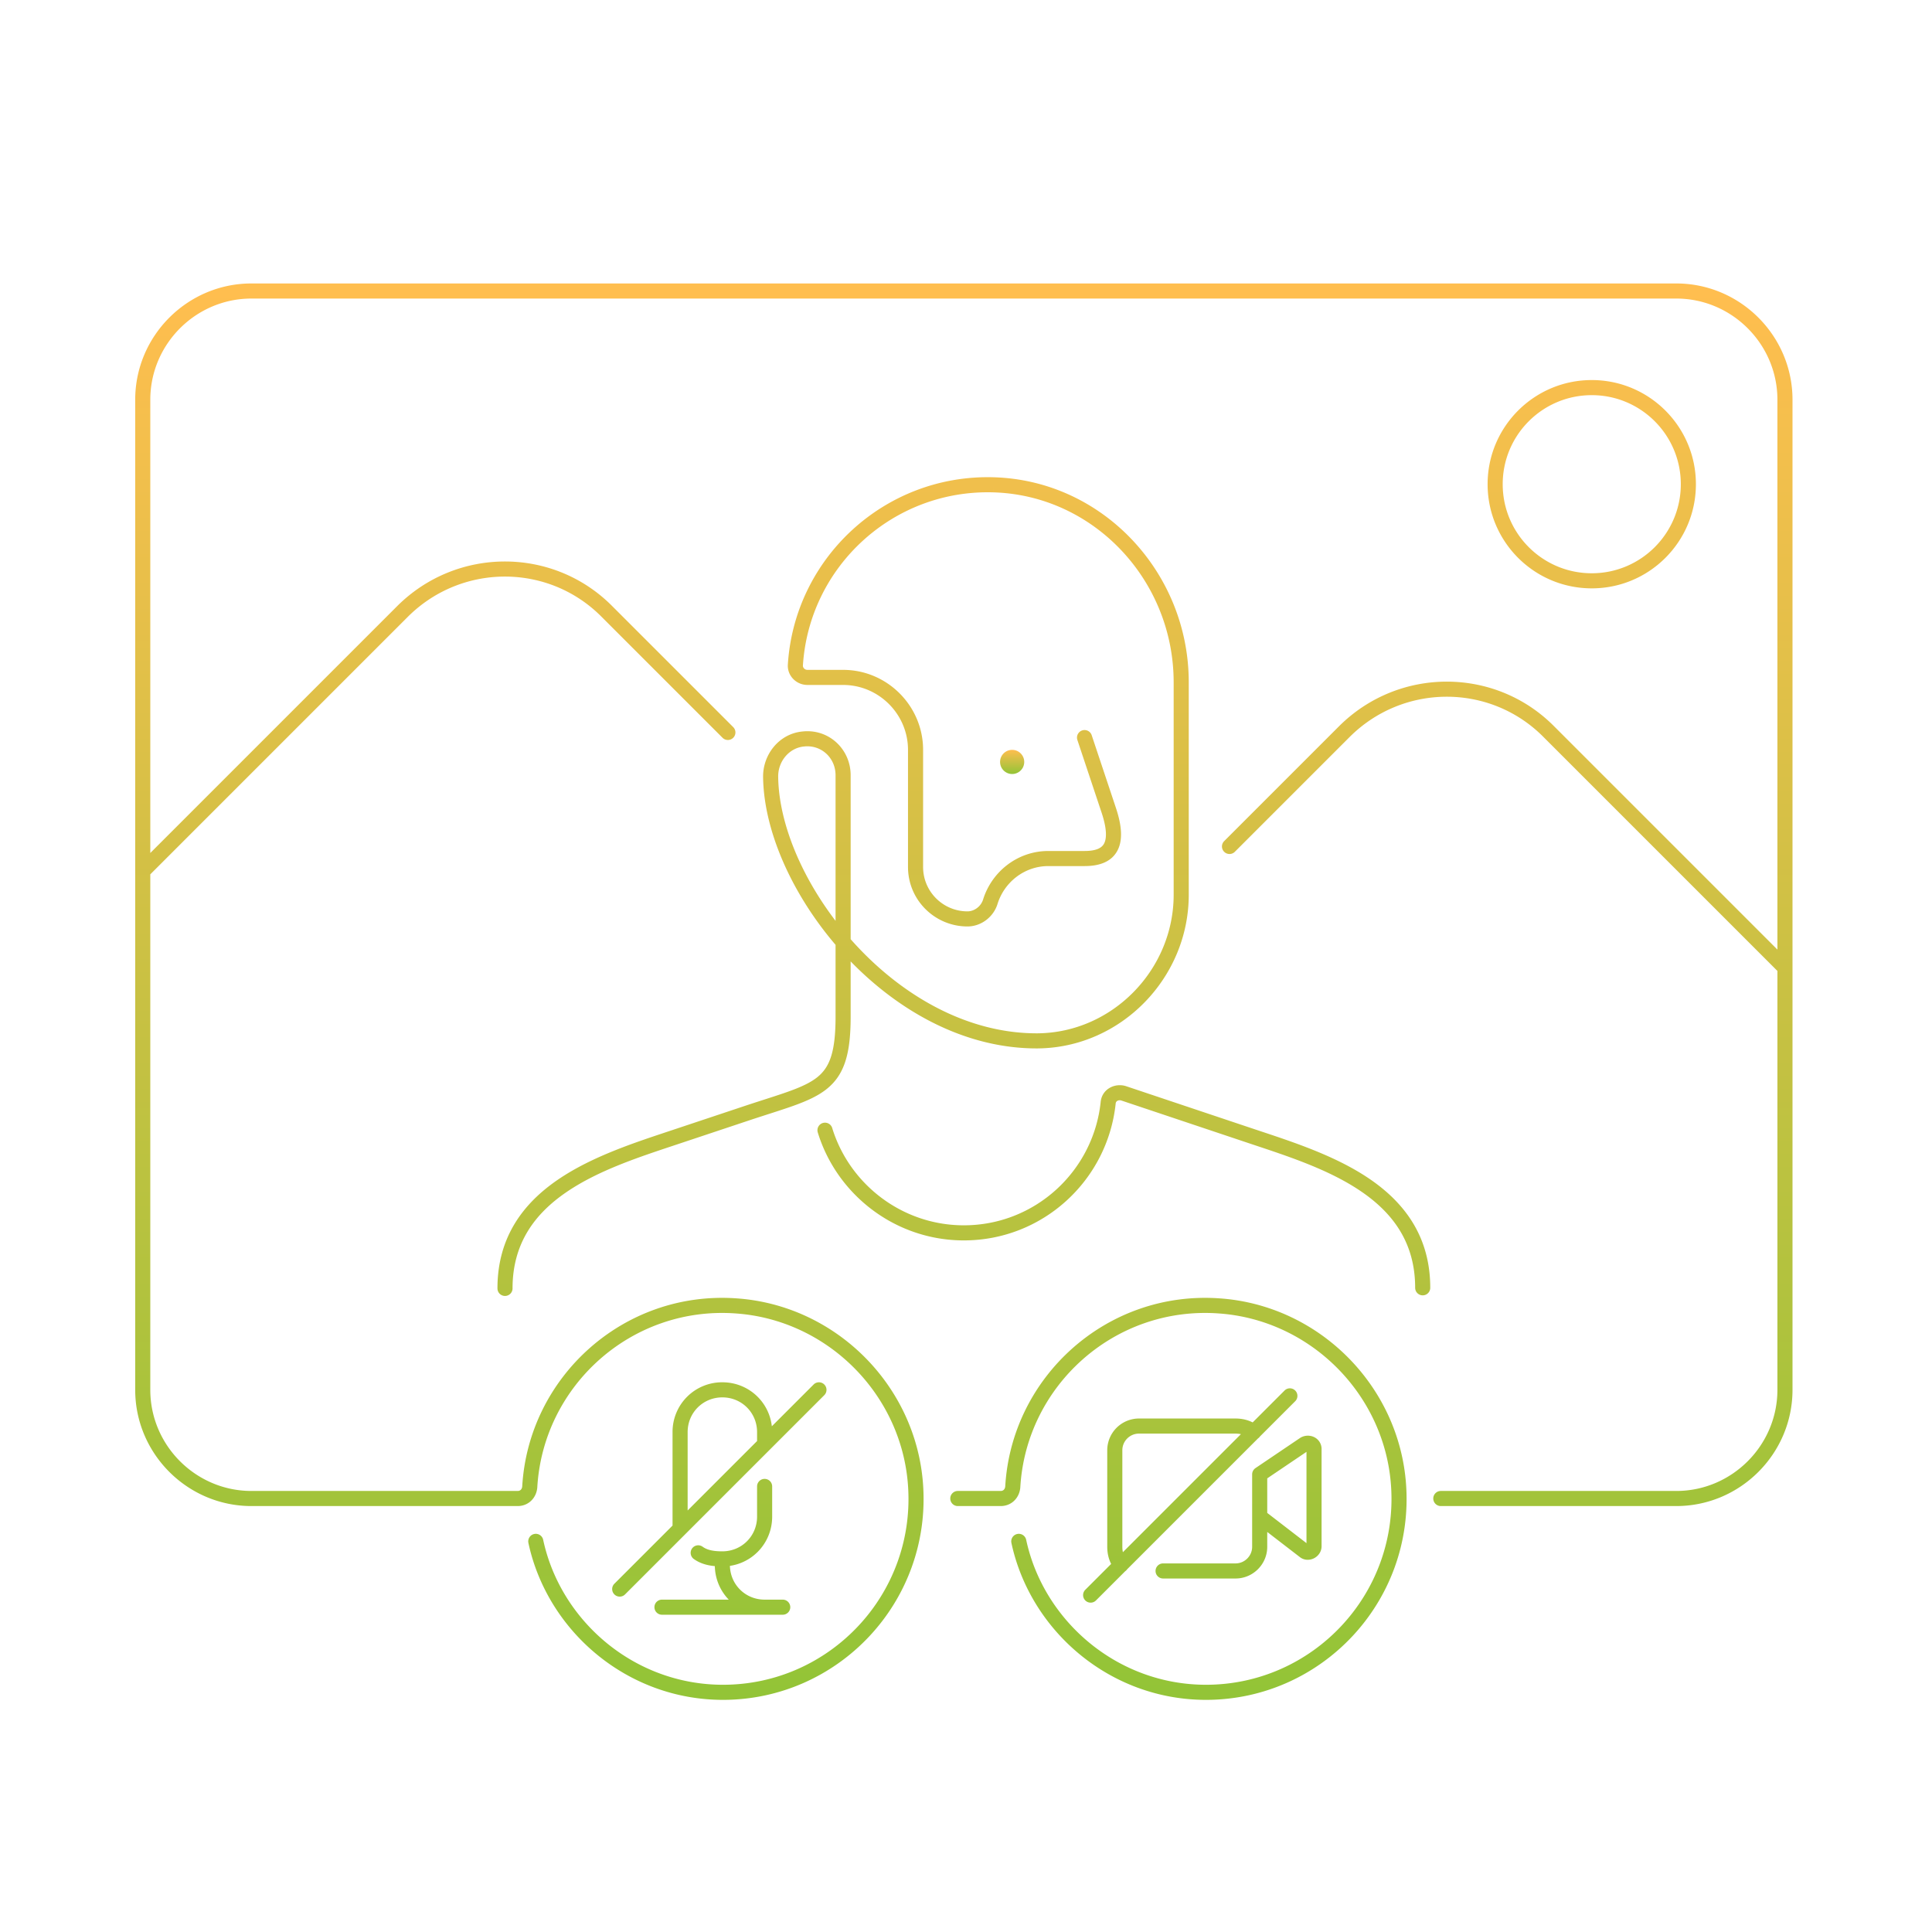 <svg width="320" height="320" viewBox="0 0 320 320" fill="none" xmlns="http://www.w3.org/2000/svg"><path d="M158.645 246.95a1.25 1.25 0 1 0 0 2.5v-2.5Zm9.1-.65 1.244.113.004-.042-1.248-.071Zm34.2-30-.091 1.247h.004l.087-1.247Zm29.7 29.7 1.247-.087-1.247.087Zm-61.678 9.038a1.25 1.25 0 1 0-2.445.524l2.445-.524Zm68.678-8.088a1.25 1.25 0 1 0 0 2.5v-2.5Zm-150.9-.65 1.244.113.004-.042-1.248-.071Zm34.2-30-.091 1.247h.004l.087-1.247Zm29.7 29.7 1.247-.087-1.247.087Zm-61.678 9.038a1.25 1.25 0 1 0-2.445.524l2.445-.524Zm47.873-68.204a1.25 1.25 0 0 0-2.391.732l2.391-.732Zm45.705-4.134 1.242.134.004-.038-1.246-.096Zm2.6-1.6.396-1.185-.001-.001-.395 1.186Zm21.5 7.2-.397 1.185.001.001.396-1.186Zm26.75 25a1.25 1.25 0 1 0 2.5 0h-2.5Zm-53.565-91.495a1.25 1.25 0 1 0-2.371.79l2.371-.79ZM164.045 149.3l-1.192-.378-.008.025 1.2.353Zm-32.3-39.2 1.244.113.003-.032-1.247-.081Zm32.8-29.8-.037 1.25h.001l.036-1.25Zm7.3 92.1.005 1.25h.004l-.009-1.25Zm-44.2-43.6 1.249-.021v-.018l-1.249.039Zm5.4-6.4.116 1.245.022-.003-.138-1.242Zm-50.65 91a1.25 1.25 0 0 0 2.5 0h-2.5ZM22.76 143.416a1.25 1.25 0 0 0 1.767 1.768l-1.767-1.768ZM66.644 101.3l-.883-.884.883.884Zm33.901 0-.89.879.006.005.884-.884Zm19.116 20.884a1.25 1.25 0 1 0 1.767-1.768l-1.767 1.768Zm83.1 17.132a1.249 1.249 0 1 0 1.767 1.768l-1.767-1.768Zm53.784-18.116-.889.879.005.005.884-.884Zm38.116 39.884a1.25 1.25 0 1 0 1.767-1.768l-1.767 1.768ZM208.645 244.2l-.7-1.036c-.344.233-.55.621-.55 1.036h1.25Zm7.4-5-.621-1.085c-.027.015-.053.032-.079.049l.7 1.036Zm0 17.7.8-.96a.498.498 0 0 0-.038-.03l-.762.99Zm-7.4-5.7h-1.25c0 .388.18.754.487.99l.763-.99Zm-23.884 8.884a1.25 1.25 0 1 0 1.767-1.768l-1.767 1.768Zm22-22a1.25 1.25 0 1 0 1.767-1.768l-1.767 1.768Zm-14.116 20.866a1.25 1.25 0 1 0 0 2.5v-2.5Zm21.883-26.866a1.249 1.249 0 1 0-1.767-1.768l1.767 1.768Zm-34.767 31.232a1.249 1.249 0 1 0 1.767 1.768l-1.767-1.768Zm-50.116 4.134a1.25 1.25 0 0 0 0-2.5v2.5Zm-20-2.5a1.25 1.25 0 1 0 0 2.5v-2.5Zm1.75-11.75a1.25 1.25 0 1 0 2.5 0h-2.5Zm14-14a1.25 1.25 0 1 0 2.5 0h-2.5Zm2.5 7a1.25 1.25 0 0 0-2.5 0h2.5Zm-11.515 9.989a1.25 1.25 0 1 0-1.471 2.022l1.471-2.022Zm10.265 11.261a1.25 1.25 0 0 0 0-2.5v2.5Zm9.883-36.366a1.249 1.249 0 1 0-1.767-1.768l1.767 1.768Zm-34.767 31.232a1.249 1.249 0 1 0 1.767 1.768l-1.767-1.768Zm56.884-12.866h7.1v-2.5h-7.1v2.5Zm7.1 0c1.806 0 3.092-1.355 3.244-3.037l-2.489-.226c-.047.518-.362.763-.755.763v2.5Zm3.248-3.079c.96-16.814 15.568-30.073 32.861-28.824l.181-2.494c-18.707-1.351-34.499 12.99-35.538 31.176l2.496.142Zm32.865-28.824c15.178 1.057 27.483 13.362 28.54 28.54l2.494-.174c-1.144-16.422-14.439-29.717-30.861-30.86l-.173 2.494Zm28.54 28.54c1.249 17.973-12.974 32.963-30.653 32.963v2.5c19.12 0 34.497-16.21 33.147-35.637l-2.494.174Zm-30.653 32.963c-14.691 0-26.898-10.569-29.778-24.012l-2.445.524c3.12 14.557 16.313 25.988 32.223 25.988v-2.5Zm38.9-29.6h39v-2.5h-39v2.5Zm39 0c10.59 0 19.25-8.66 19.25-19.25h-2.5c0 9.21-7.541 16.75-16.75 16.75v2.5Zm19.25-19.25v-164h-2.5v164h2.5Zm0-164c0-10.59-8.66-19.25-19.25-19.25v2.5c9.209 0 16.75 7.54 16.75 16.75h2.5Zm-19.25-19.25h-236v2.5h236v-2.5Zm-236 0c-10.59 0-19.25 8.66-19.25 19.25h2.5c0-9.21 7.54-16.75 16.75-16.75v-2.5ZM22.394 66.2v164h2.5v-164h-2.5Zm0 164c0 10.59 8.66 19.25 19.25 19.25v-2.5c-9.21 0-16.75-7.54-16.75-16.75h-2.5Zm19.25 19.25h44.1v-2.5h-44.1v2.5Zm44.1 0c1.806 0 3.091-1.355 3.244-3.037l-2.49-.226c-.046.518-.361.763-.754.763v2.5Zm3.248-3.079c.96-16.814 15.568-30.073 32.861-28.824l.181-2.494c-18.707-1.351-34.5 12.99-35.538 31.176l2.496.142Zm32.865-28.824c15.178 1.057 27.483 13.362 28.54 28.54l2.494-.174c-1.144-16.422-14.439-29.717-30.861-30.86l-.173 2.494Zm28.54 28.54c1.249 17.973-12.974 32.963-30.653 32.963v2.5c19.12 0 34.497-16.21 33.147-35.637l-2.494.174Zm-30.653 32.963c-14.691 0-26.898-10.569-29.778-24.012l-2.445.524c3.12 14.557 16.313 25.988 32.223 25.988v-2.5Zm15.704-91.484c3.156 10.31 12.83 17.884 24.196 17.884v-2.5c-10.235 0-18.961-6.826-21.805-16.116l-2.391.732Zm24.196 17.884c13.048 0 23.775-9.891 25.142-22.616l-2.485-.268c-1.233 11.475-10.906 20.384-22.657 20.384v2.5Zm25.146-22.654a.547.547 0 0 1 .276-.457.832.832 0 0 1 .682-.053l.791-2.372c-1.832-.61-4.069.438-4.242 2.69l2.493.192Zm.957-.511 21.5 7.2.793-2.37-21.5-7.2-.793 2.37Zm21.501 7.201c6.05 2.016 12.865 4.215 18.191 7.847 5.256 3.583 8.955 8.486 8.955 15.967h2.5c0-8.519-4.302-14.116-10.046-18.033-5.674-3.868-12.859-6.169-18.809-8.153l-.791 2.372Zm-28.79-66.891 4 12 2.371-.79-4-12-2.371.79Zm4 12c.977 2.933.815 4.46.364 5.212-.402.67-1.312 1.143-3.178 1.143v2.5c2.133 0 4.223-.527 5.321-2.357 1.05-1.748.887-4.221-.136-7.288l-2.371.79Zm-2.814 6.355h-6v2.5h6v-2.5Zm-6 0c-5.074 0-9.336 3.381-10.792 7.972l2.383.756c1.144-3.609 4.482-6.228 8.409-6.228v-2.5Zm-10.8 7.997c-.347 1.182-1.47 2.003-2.6 2.003v2.5c2.269 0 4.346-1.579 4.999-3.797l-2.399-.706Zm-2.6 2.003c-4.02 0-7.35-3.25-7.35-7.35h-2.5c0 5.5 4.469 9.85 9.85 9.85v-2.5Zm-7.35-7.35v-19.4h-2.5v19.4h2.5Zm0-19.4c0-7.29-5.96-13.25-13.25-13.25v2.5c5.909 0 10.75 4.84 10.75 10.75h2.5Zm-13.25-13.25h-5.9v2.5h5.9v-2.5Zm-5.9 0c-.495 0-.786-.398-.756-.737l-2.489-.226c-.17 1.861 1.339 3.463 3.245 3.463v-2.5Zm-.753-.769c1.057-16.332 14.892-29.112 31.516-28.632l.073-2.499c-17.976-.519-32.941 13.3-34.084 30.969l2.495.162Zm31.517-28.632c16.692.48 29.886 14.595 29.886 31.451h2.5c0-18.144-14.207-33.43-32.315-33.95l-.071 2.5ZM194.395 113v35.2h2.5V113h-2.5Zm0 35.2c0 12.428-10.161 22.855-22.56 22.95l.019 2.5c13.801-.105 25.041-11.678 25.041-25.45h-2.5Zm-22.556 22.95c-11.496.048-22.159-6.093-30.028-14.575-7.882-8.496-12.773-19.14-12.917-27.796l-2.499.042c.156 9.444 5.415 20.65 13.583 29.454 8.181 8.818 19.468 15.427 31.872 15.375l-.011-2.5Zm-42.945-42.389c-.082-2.613 1.795-4.885 4.267-5.116l-.233-2.49c-3.928.369-6.651 3.897-6.533 7.684l2.499-.078Zm4.289-5.119c2.83-.314 5.212 1.873 5.212 4.758h2.5c0-4.315-3.619-7.728-7.989-7.242l.277 2.484Zm6.462 4.758h-1.25V168.4h2.5V128.4h-1.25Zm-1.25 40c0 5.909-.997 8.396-3.031 10.024-1.086.869-2.554 1.563-4.584 2.301-2.047.744-4.475 1.47-7.531 2.489l.791 2.372c2.944-.981 5.516-1.755 7.594-2.511 2.095-.762 3.877-1.568 5.291-2.699 2.966-2.372 3.97-5.885 3.97-11.976h-2.5Zm-15.146 14.814-.07.024a1.859 1.859 0 0 0-.069.023l-.069.023-.069.022a1.769 1.769 0 0 1-.067.023l-.068.023a2.597 2.597 0 0 0-.067.022l-.066.022-.066.022-.065.021-.064.022-.065.021a1.572 1.572 0 0 1-.063.022l-.063.021-.063.021-.062.02-.061.021-.061.02-.061.02-.06.02-.06.02-.059.02-.058.019-.058.02a1.269 1.269 0 0 0-.057.019.761.761 0 0 0-.057.019 1.269 1.269 0 0 0-.057.019l-.056.018-.056.019-.055.018-.054.018-.054.018-.054.018-.053.018-.053.017-.052.018-.051.017-.052.017-.05.017-.051.017-.05.016-.049.017-.049.016a.9.9 0 0 1-.048.016l-.048.016-.048.016-.047.016-.046.015a.868.868 0 0 1-.047.016l-.045.015-.046.015-.045.015-.044.015-.044.015-.044.014-.043.014-.042.015-.043.014-.042.014-.041.014-.041.013-.041.014-.04.013a.468.468 0 0 1-.04.013l-.039.014-.039.012-.038.013-.038.013a.424.424 0 0 0-.038.013l-.037.012-.037.012a.402.402 0 0 0-.037.013l-.036.012-.036.011-.035.012-.035.012-.035.011-.034.012-.034.011-.033.011a.425.425 0 0 1-.033.011.425.425 0 0 1-.033.011l-.032.011-.032.011-.032.01a.281.281 0 0 1-.031.01l-.031.011-.03.01-.03.01-.03.01a1.036 1.036 0 0 0-.087.029l-.028.009-.028.01-.028.009-.027.009-.027.009-.027.009-.026.009-.026.008-.026.009-.025.008-.025.009a.225.225 0 0 0-.024.008.183.183 0 0 0-.025.008l-.024.008a.155.155 0 0 0-.023.008l-.024.007a.155.155 0 0 1-.023.008l-.022.008-.023.007-.022.008-.022.007-.021.007-.021.007-.021.007-.021.007a.159.159 0 0 0-.02.007l-.02.006-.02.007-.019.006-.019.007a.439.439 0 0 0-.019.006l-.019.006-.018.006-.018.006-.018.006-.017.006-.017.006-.017.005-.017.006a.098.098 0 0 1-.016.005l-.016.006-.016.005-.016.005-.015.005-.015.005a.088.088 0 0 1-.015.005l-.015.005-.014.005-.014.005-.014.004-.013.005-.014.004a.05.05 0 0 1-.013.004l-.013.005-.012.004-.013.004-.012.004-.012.004-.011.004-.012.004a.036.036 0 0 0-.011.004.164.164 0 0 0-.011.003l-.011.004-.011.003-.01.004-.01.003-.01.004a.126.126 0 0 0-.01.003l-.01.003-.009.003-.009.003-.009.003-.009.003-.009.003-.008.003a.069.069 0 0 0-.008.003l-.008.002-.008.003-.008.002-.007.003-.008.002a.049.049 0 0 1-.007.003l-.007.002a.014.014 0 0 1-.006.002l-.007.003-.006.002-.007.002-.006.002-.006.002-.006.002-.005.002-.006.001-.005.002-.005.002-.005.002-.005.001-.005.002-.005.001-.004.002-.004.001-.005.002-.004.001-.004.001-.003.002-.004.001-.004.001-.003.001-.003.001-.003.001-.004.001-.002.001-.003.001-.003.001-.003.001-.002.001-.003.001-.002.001h-.002l-.002.001-.002.001h-.002l-.002.001-.002.001h-.002l-.001.001h-.002l-.001.001h-.003l-.001.001h-.001l-.001.001h-.002l-.001.001h-.002l-.001.001h-.003v.001h-.002l.396 1.186-.396-1.186h-.001v.001h-.003v.001h-.002l-.001.001h-.002l-.001.001h-.003l-.001.001h-.001l-.001.001h-.002l-.001.001h-.002l-.002.001h-.001l-.002.001-.002.001h-.002l-.002.001-.003.001-.002.001h-.002l-.003.001-.002.001-.003.001-.003.001-.003.001-.003.001-.003.001-.004.001-.003.001-.004.001-.003.002-.004.001-.004.001-.004.002-.004.001-.005.001-.004.002-.005.001-.004.002-.005.002-.005.001-.005.002-.006.002-.005.002a.014.014 0 0 0-.006.002l-.006.001a.014.014 0 0 1-.006.002l-.006.002-.006.003-.006.002-.007.002-.007.002a.049.049 0 0 1-.007.003.019.019 0 0 0-.007.002l-.007.002-.008.003-.007.002-.008.003-.008.003-.008.002-.009.003-.008.003-.009.003-.009.003-.009.003-.01.003-.009.003-.01.004-.01.003a.126.126 0 0 0-.01.003l-.011.004-.01.003-.011.004a.036.036 0 0 0-.011.004l-.012.003-.011.004-.012.004-.012.004-.012.004-.012.004-.013.005a.093.093 0 0 0-.013.004l-.013.004-.013.005-.014.004-.014.005-.014.004a.058.058 0 0 1-.014.005l-.015.005-.014.005-.015.005-.016.005a.088.088 0 0 1-.015.005l-.016.006a.098.098 0 0 0-.016.005l-.017.005-.016.006-.017.006-.017.005-.018.006-.017.006-.018.006a.439.439 0 0 0-.019.006l-.018.006-.019.007-.019.006-.02.006-.019.007a.118.118 0 0 0-.02.007l-.021.006a.118.118 0 0 1-.02.007l-.021.007-.021.007-.022.007-.022.008-.022.007-.022.008-.023.007-.023.008-.023.008-.024.007-.024.008-.024.009-.025.008-.025.008a.694.694 0 0 1-.025.009l-.026.008-.025.009-.027.008-.026.009-.027.009-.028.009-.027.01a.942.942 0 0 0-.028.009l-.029.009-.028.01a.247.247 0 0 0-.029.01l-.03.009a.332.332 0 0 1-.029.01.352.352 0 0 1-.03.01l-.031.011-.031.01-.031.01-.032.011-.031.01a.425.425 0 0 1-.033.011l-.032.011-.033.011-.034.011-.034.011-.034.012a.448.448 0 0 1-.034.011l-.035.012-.036.012-.035.012a1.634 1.634 0 0 1-.073.024l-.037.012-.037.013-.038.012-.038.013-.039.013-.039.013-.039.013-.04.013-.04.014-.041.013-.041.014a1.004 1.004 0 0 0-.083.028.689.689 0 0 0-.042.014l-.043.014-.043.014-.043.015-.044.014-.045.015-.045.015-.045.015-.046.016-.046.015-.047.015-.047.016-.047.016-.048.016-.049.016a.703.703 0 0 1-.049.016l-.049.017-.05.017-.05.016a1.016 1.016 0 0 1-.051.017l-.051.017-.052.017a3.085 3.085 0 0 1-.105.035l-.053.018-.053.018-.054.018-.055.018-.055.019-.055.018-.057.019-.056.019-.057.019-.058.019-.058.019-.058.02-.059.019-.06.02-.06.02-.06.02-.061.021-.062.02-.062.021-.062.021-.063.021-.064.021-.064.021-.065.022-.065.022-.066.021-.066.023-.067.022-.067.022-.068.023-.068.023-.069.023-.07.023-.07.023.791 2.372.07-.023.069-.024.069-.023.069-.022.068-.023.067-.022.067-.023.066-.022.066-.022.065-.021.064-.022.065-.021.063-.022.063-.021.063-.02.062-.021.062-.021.061-.02.06-.02.06-.02.06-.02.059-.02.058-.019.058-.02.058-.019.057-.019.056-.019.056-.018.056-.019.055-.018.054-.018.054-.018.054-.018.053-.018.053-.017.052-.018.051-.017.052-.017.05-.017.051-.017.05-.016.049-.017.049-.016.048-.016.048-.016.048-.016.047-.016.047-.015a.621.621 0 0 1 .046-.016l.045-.015.046-.015.045-.015.044-.015.044-.015.044-.014.043-.014.042-.015.043-.014.042-.014.041-.014.041-.013.041-.014.04-.013a.468.468 0 0 1 .04-.013.594.594 0 0 1 .039-.013.594.594 0 0 1 .039-.013l.038-.013.038-.013a.424.424 0 0 0 .038-.013l.038-.012a17802387714.207 17802387714.207 0 0 1 .073-.025l.036-.012.036-.011.035-.012.035-.012.035-.011.034-.012.034-.011a.425.425 0 0 1 .033-.011l.033-.011.033-.011.032-.011.032-.011.032-.01a.281.281 0 0 1 .031-.01l.031-.011.03-.01.03-.01.03-.01.029-.01.029-.009.029-.01a.942.942 0 0 0 .028-.009l.028-.01.028-.009.027-.009.027-.009.027-.009.026-.009.026-.008.026-.009.025-.008a.241.241 0 0 1 .025-.008l.025-.009a.225.225 0 0 0 .024-.008.225.225 0 0 0 .024-.008.155.155 0 0 0 .023-.008l.024-.007.023-.008.023-.008.022-.007.022-.008.022-.007.021-.007.021-.007.021-.007.021-.007.02-.007.02-.006.02-.007.019-.006.019-.007.019-.006.019-.006.018-.006.018-.006.018-.006.017-.006a.325.325 0 0 0 .017-.006l.017-.005.017-.006a.277.277 0 0 0 .032-.011.075.075 0 0 0 .016-.005l.016-.005a.088.088 0 0 1 .015-.005.088.088 0 0 1 .015-.005.088.088 0 0 1 .015-.005l.015-.005.014-.005.014-.005.014-.004.013-.005.014-.004a.05.05 0 0 1 .013-.004l.013-.005.012-.004.013-.004.012-.004.012-.004.012-.004.011-.004a.036.036 0 0 0 .011-.004.164.164 0 0 0 .011-.003l.011-.004.011-.003.01-.004a.126.126 0 0 0 .01-.003l.01-.004.01-.003.01-.003.009-.003.009-.003.009-.003.009-.003.009-.003.008-.003.008-.003.008-.002.008-.003.008-.002.007-.003.008-.002.007-.003.007-.002a.014.014 0 0 1 .006-.002l.007-.003.007-.002a.014.014 0 0 0 .006-.002l.006-.002.006-.002a.014.014 0 0 0 .006-.002l.005-.002.006-.001.005-.002.005-.002.005-.002.005-.001.005-.002.005-.001.004-.002.004-.001.005-.002.004-.001.004-.001.003-.002.004-.001.004-.001.003-.001.003-.001.004-.001.003-.001.003-.001.002-.001.003-.001.003-.001.002-.001.003-.001.002-.001h.002l.002-.001.002-.001h.002l.002-.001.002-.001h.002l.001-.001h.002l.001-.001h.003l.001-.001h.001l.001-.001h.002l.001-.001h.003v-.001h.003v-.001h.002l-.395-1.186.395 1.186h.001v-.001h.003v-.001h.003l.001-.001h.001l.001-.001h.003l.001-.001h.001l.002-.001h.001l.001-.001h.002l.002-.001h.001l.002-.001.002-.001h.002l.002-.001.003-.001.002-.001h.002l.003-.001.003-.001.002-.001.003-.001.003-.001.003-.001.003-.001.004-.001.003-.001.004-.001.003-.002.004-.001.004-.001.004-.002.004-.001.005-.001.004-.002.005-.001.004-.002.005-.002.005-.001.005-.002.006-.002.005-.002a.014.014 0 0 0 .006-.002l.006-.001.006-.002.006-.002.006-.003.007-.002.006-.002.007-.002a.019.019 0 0 1 .007-.002l.007-.003.007-.002.008-.003.007-.002.008-.003.008-.003.009-.002a.069.069 0 0 1 .008-.003l.009-.003.008-.003.009-.003.009-.003.01-.003.009-.003.01-.004.01-.003.01-.003.011-.004.01-.003.011-.004.011-.004.012-.003.011-.004.012-.004.012-.004.012-.004.012-.004.013-.005a.093.093 0 0 0 .013-.004l.013-.004.013-.005.014-.004.014-.005.014-.004a.058.058 0 0 1 .014-.005l.015-.005.014-.005.015-.005.016-.005a.277.277 0 0 0 .031-.011.075.075 0 0 0 .016-.005l.017-.005.016-.006a.325.325 0 0 0 .017-.006.084.084 0 0 0 .017-.005l.018-.006.018-.006a.189.189 0 0 1 .018-.006l.018-.006.018-.006a.107.107 0 0 0 .019-.007l.019-.006.02-.006.019-.007.02-.007.021-.006a.118.118 0 0 1 .02-.007.172.172 0 0 1 .021-.007.172.172 0 0 1 .021-.007l.022-.007.022-.008.022-.007.022-.008.023-.007.023-.008.023-.008.024-.007a.225.225 0 0 1 .024-.008l.024-.009.025-.008.025-.008.025-.009a.372.372 0 0 0 .052-.017.198.198 0 0 1 .026-.008l.026-.009.027-.009.028-.009.027-.01.028-.009.029-.009.028-.01.029-.01.03-.009a.332.332 0 0 1 .029-.01.281.281 0 0 1 .031-.01l.03-.011.031-.01.031-.01.032-.011.032-.01a.3.3 0 0 1 .032-.011l.032-.011.034-.011.033-.011a.338.338 0 0 1 .034-.011l.034-.012.035-.011.034-.012.036-.012.036-.012.036-.012.036-.012.037-.012.037-.013.038-.012.038-.013.039-.013a.594.594 0 0 0 .039-.013l.039-.013.04-.013.04-.014.041-.013.041-.014.041-.014.042-.013.042-.015a.717.717 0 0 0 .043-.014l.043-.014.044-.015.044-.014.044-.015.045-.015.045-.015.046-.015.046-.016.047-.015.047-.016.047-.016.048-.016.049-.016a.703.703 0 0 1 .049-.016l.049-.017.05-.016.05-.017.051-.017.051-.017a1.05 1.05 0 0 1 .052-.017l.052-.018a.821.821 0 0 1 .053-.017l.053-.018.053-.018.054-.018.055-.018.055-.019.056-.018.056-.019.056-.019.057-.019.058-.019.058-.019.058-.02.059-.019.06-.02.06-.02.06-.02.061-.021.062-.02.062-.021.062-.021.063-.021.064-.021.064-.021.065-.022.065-.022.066-.021.066-.023.067-.022.067-.022.068-.023.068-.023.069-.023.07-.023.07-.023-.791-2.372Zm-12 4c-5.95 1.984-13.135 4.285-18.809 8.153-5.744 3.917-10.046 9.514-10.046 18.033h2.5c0-7.481 3.699-12.384 8.955-15.967 5.326-3.632 12.141-5.831 18.191-7.847l-.791-2.372Zm-86.72-42.03 43-43-1.768-1.768-43 43 1.767 1.768Zm43-43c8.914-8.915 23.319-8.908 32.127-.005l1.777-1.758c-9.792-9.897-25.787-9.89-35.672-.005l1.767 1.768Zm32.132 0 20 20 1.767-1.768-20-20-1.767 1.768Zm104.867 38.9 19-19-1.767-1.768-19 19 1.767 1.768Zm19-19c8.915-8.915 23.32-8.908 32.128-.005l1.777-1.758c-9.792-9.897-25.787-9.89-35.672-.005l1.767 1.768Zm32.133 0 39 39 1.767-1.768-39-39-1.767 1.768ZM278.395 80.2c0 8.146-6.604 14.75-14.75 14.75v2.5c9.526 0 17.25-7.723 17.25-17.25h-2.5Zm-14.75 14.75c-8.147 0-14.75-6.604-14.75-14.75h-2.5c0 9.527 7.723 17.25 17.25 17.25v-2.5Zm-14.75-14.75c0-8.146 6.603-14.75 14.75-14.75v-2.5c-9.527 0-17.25 7.723-17.25 17.25h2.5Zm14.75-14.75c8.146 0 14.75 6.604 14.75 14.75h2.5c0-9.527-7.724-17.25-17.25-17.25v2.5Zm-54.301 179.786 7.4-5-1.399-2.072-7.4 5 1.399 2.072Zm7.321-4.951c-.01.006-.044.018-.099-.008a.295.295 0 0 1-.115-.105.324.324 0 0 1-.056-.172h2.5a2.17 2.17 0 0 0-1.247-1.977 2.398 2.398 0 0 0-2.224.092l1.241 2.17Zm-.27-.285v16.1h2.5V240h-2.5Zm0 16.1c0-.156.097-.221.116-.231a.22.22 0 0 1 .113-.018.393.393 0 0 1 .221.089l-1.601 1.92c.761.634 1.716.58 2.385.246.668-.335 1.266-1.05 1.266-2.006h-2.5Zm.412-.19-7.4-5.7-1.525 1.98 7.4 5.7 1.525-1.98Zm-6.912-4.71v-7h-2.5v7h2.5Zm-24.25 8c.883-.884.884-.883.884-.883l.001.001.002.001.003.003a2.385 2.385 0 0 1-.272-.431c-.174-.347-.368-.907-.368-1.691h-2.5c0 1.216.305 2.156.632 2.809.162.324.328.575.461.754.067.089.126.16.173.213l.06.067.023.024.009.009.004.004.002.002.001.001s.001.001.885-.883Zm.25-3v-16h-2.5v16h2.5Zm0-16c0-1.51 1.24-2.75 2.75-2.75v-2.5a5.262 5.262 0 0 0-5.25 5.25h2.5Zm2.75-2.75h16v-2.5h-16v2.5Zm16 0c.784 0 1.343.194 1.691.368.175.088.299.172.371.226.036.027.058.046.068.054l.003.003-.006-.006-.005-.005-.003-.003-.002-.001v-.001c-.001-.001-.001-.001.883-.885l.883-.885-.001-.001a.002.002 0 0 1-.002-.002.008.008 0 0 1-.004-.004l-.01-.009-.023-.022a3.072 3.072 0 0 0-.281-.233 4.898 4.898 0 0 0-.753-.462c-.653-.326-1.594-.632-2.809-.632v2.5Zm2.75 6.75v12h2.5v-12h-2.5Zm0 12c0 1.51-1.241 2.75-2.75 2.75v2.5c2.89 0 5.25-2.36 5.25-5.25h-2.5Zm-2.75 2.75h-12v2.5h12v-2.5Zm8.116-28.634-33 33 1.767 1.768 33-33-1.767-1.768Zm-83.116 34.634h-20v2.5h20v-2.5Zm-15.75-11.75v-16h-2.5v16h2.5Zm0-16c0-3.21 2.54-5.75 5.75-5.75v-2.5a8.207 8.207 0 0 0-8.25 8.25h2.5Zm5.75-5.75c3.209 0 5.75 2.54 5.75 5.75h2.5c0-4.59-3.66-8.25-8.25-8.25v2.5Zm5.75 5.75v2h2.5v-2h-2.5Zm0 9v5h2.5v-5h-2.5Zm0 5c0 3.21-2.541 5.75-5.75 5.75v2.5c4.59 0 8.25-3.66 8.25-8.25h-2.5Zm-5.75 5.75c-1.428 0-2.494-.2-3.265-.761l-1.471 2.022c1.429 1.039 3.164 1.239 4.736 1.239v-2.5Zm7 8c-3.21 0-5.75-2.54-5.75-5.75h-2.5c0 4.59 3.659 8.25 8.25 8.25v-2.5Zm-5.75-5.75v-1h-2.5v1h2.5Zm13.866-29.884-33 33 1.767 1.768 33-33-1.767-1.768Z" fill="url(#a)"/><path d="M167.645 128.2a2 2 0 1 0 0-4 2 2 0 0 0 0 4Z" fill="url(#b)"/><defs><linearGradient id="a" x1="159.645" y1="48.2" x2="159.645" y2="280.3" gradientUnits="userSpaceOnUse"><stop stop-color="#FFBE4F"/><stop offset="1" stop-color="#93C437"/></linearGradient><linearGradient id="b" x1="167.645" y1="124.2" x2="167.645" y2="128.2" gradientUnits="userSpaceOnUse"><stop stop-color="#FFBE4F"/><stop offset="1" stop-color="#93C437"/></linearGradient></defs></svg>
